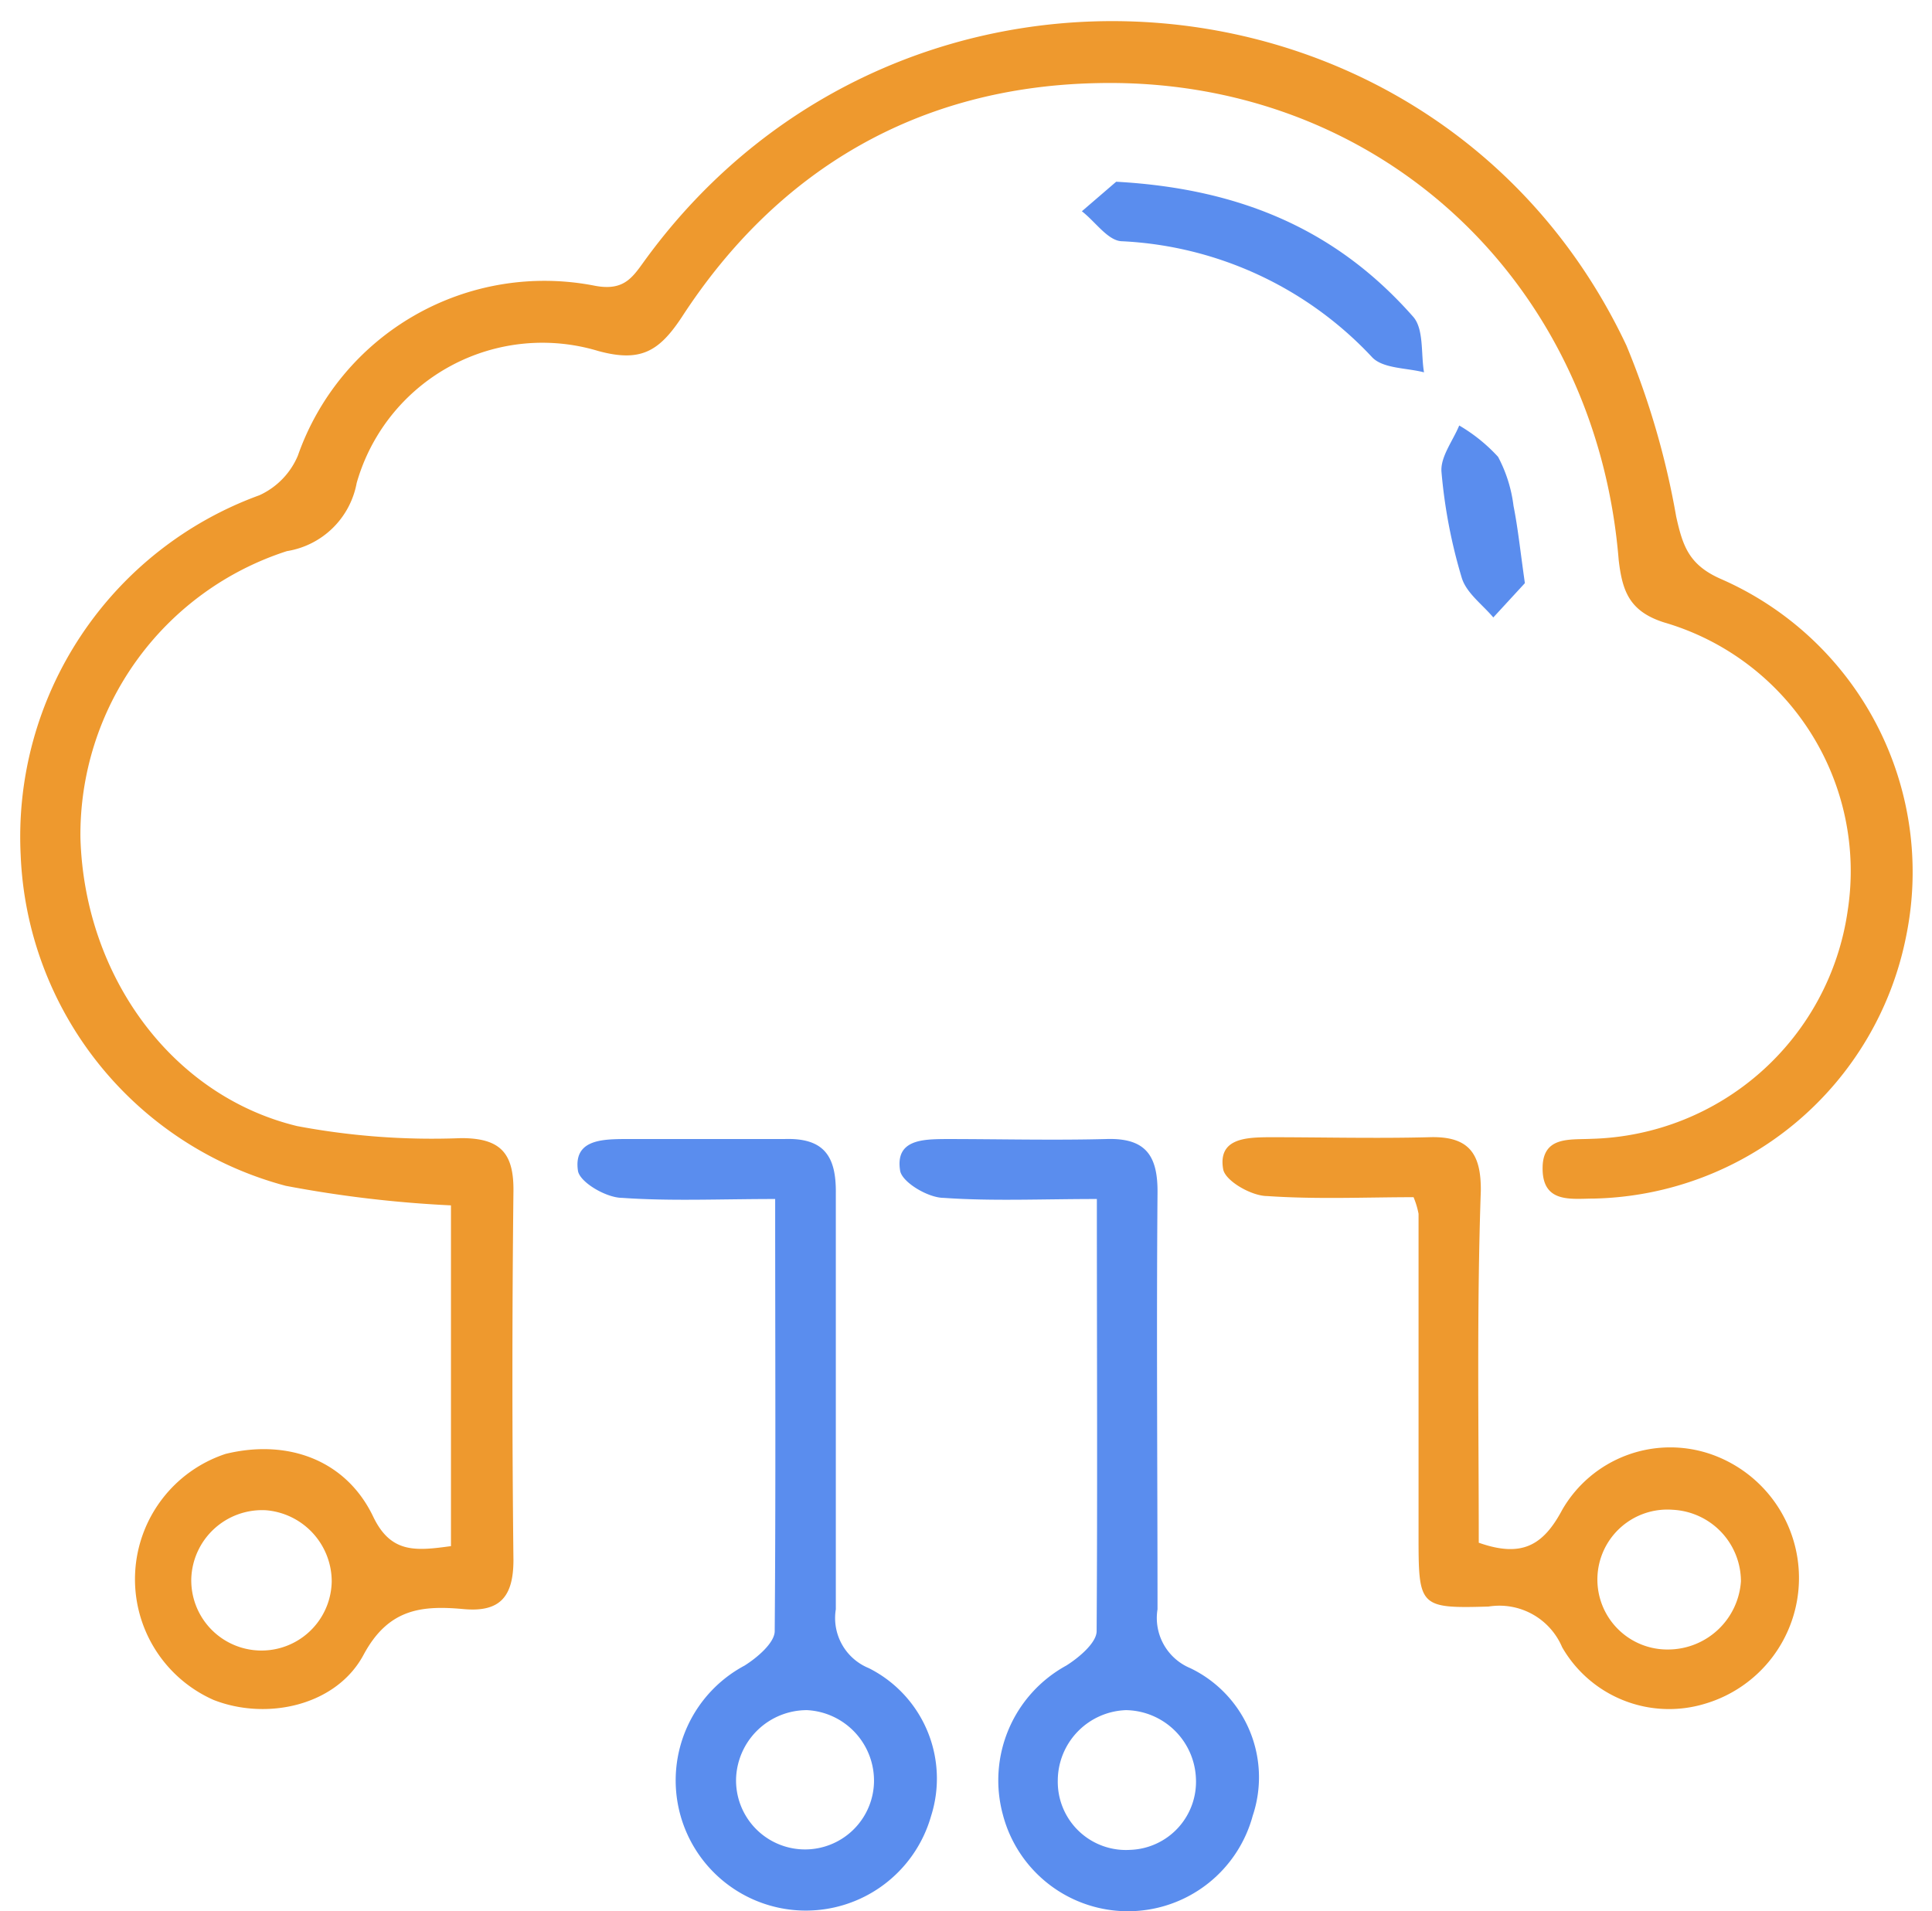 <svg id="Layer_1" data-name="Layer 1" xmlns="http://www.w3.org/2000/svg" viewBox="0 0 85.04 84.13"><defs><style>.cls-1{fill:#ee992e;}.cls-2{fill:#5a8dee;}</style></defs><title>الايقونات جاهزة2</title><path class="cls-1" d="M19.85,68.06v-15a52.21,52.21,0,0,1-7.27-.86A15.72,15.72,0,0,1,.91,37.64,16,16,0,0,1,11.42,21.8a3.34,3.34,0,0,0,1.69-1.74,11.5,11.5,0,0,1,13.08-7.48c1.33.25,1.68-.42,2.26-1.21C39.8-4.11,63.48-2,71.59,15.21a35.62,35.62,0,0,1,2.19,7.53c.29,1.3.56,2.14,2,2.76a14.08,14.08,0,0,1,8.12,15.72A14.33,14.33,0,0,1,70.19,52.76c-1,0-2.3.24-2.29-1.34,0-1.42,1.2-1.24,2.16-1.29A11.7,11.7,0,0,0,81.33,40.08,11.4,11.4,0,0,0,73.25,27.4c-1.54-.49-1.84-1.39-2-2.74-1-12.36-10.68-21.3-23-21-7.79.17-14,3.77-18.24,10.3-1,1.51-1.81,2-3.68,1.49A8.5,8.5,0,0,0,15.7,21.26a3.72,3.72,0,0,1-3.07,3A13.11,13.11,0,0,0,3.54,36.87c.17,6.07,4,11.36,9.54,12.7a32.06,32.06,0,0,0,7.22.53c1.72,0,2.32.65,2.3,2.34q-.09,8.12,0,16.23c0,1.65-.62,2.31-2.21,2.16-1.86-.17-3.3,0-4.38,2-1.2,2.26-4.27,2.92-6.61,2A5.81,5.81,0,0,1,9.93,64c2.74-.67,5.32.27,6.51,2.79C17.22,68.39,18.31,68.27,19.85,68.06ZM14.6,69.7a3.15,3.15,0,0,0-2.9-3.22,3.12,3.12,0,0,0-3.28,3,3.09,3.09,0,0,0,6.18.17Z"/><path class="cls-1" d="M65.09,67.91c1.9.67,2.84.12,3.68-1.46A5.49,5.49,0,0,1,75.27,64a5.77,5.77,0,0,1-.23,11,5.43,5.43,0,0,1-6.28-2.49,3,3,0,0,0-3.24-1.79c-3.07.09-3.08,0-3.08-3.15q0-7.08,0-14.14a3.71,3.71,0,0,0-.22-.73c-2.07,0-4.26.1-6.44-.05-.7,0-1.85-.67-1.94-1.18-.24-1.36,1-1.4,2-1.41,2.35,0,4.71.06,7.06,0,1.74-.06,2.3.7,2.28,2.37C65,57.61,65.09,62.73,65.09,67.91Zm11.54,1.7a3.16,3.16,0,0,0-3-3.15,3.08,3.08,0,1,0-.17,6.15A3.22,3.22,0,0,0,76.63,69.61Z"/><path class="cls-2" d="M48.28,52.78c-2.46,0-4.61.1-6.74-.05-.69,0-1.84-.69-1.92-1.2-.22-1.37,1-1.38,2-1.39,2.35,0,4.71.06,7.07,0,1.76-.06,2.28.75,2.26,2.39-.05,6.1,0,12.21,0,18.31a2.39,2.39,0,0,0,1.44,2.59,5.33,5.33,0,0,1,2.75,6.5,5.69,5.69,0,0,1-11-.06,5.76,5.76,0,0,1,2.79-6.55c.56-.35,1.33-1,1.34-1.51C48.31,65.56,48.28,59.33,48.28,52.78Zm1.28,22.5a3.11,3.11,0,0,0-3,3.1,3,3,0,0,0,3.19,3.05,3,3,0,0,0,2.89-3.16A3.13,3.13,0,0,0,49.56,75.28Z"/><path class="cls-2" d="M34.12,52.78c-2.46,0-4.6.1-6.73-.05-.71,0-1.87-.69-1.95-1.19-.2-1.34,1-1.39,2-1.4,2.36,0,4.72,0,7.08,0,1.74-.06,2.29.74,2.27,2.39,0,6.1,0,12.21,0,18.31a2.38,2.38,0,0,0,1.45,2.59,5.44,5.44,0,0,1,2.74,6.52,5.73,5.73,0,1,1-8.21-6.63c.56-.35,1.32-1,1.33-1.51C34.15,65.56,34.12,59.33,34.12,52.78Zm1.41,22.5a3.12,3.12,0,0,0-3.13,3,3,3,0,1,0,6.07.19A3.11,3.11,0,0,0,35.53,75.28Z"/><path class="cls-2" d="M49.13,8c5.65.31,9.81,2.24,13.07,5.94.48.54.34,1.62.48,2.45-.77-.2-1.8-.16-2.28-.66a16.12,16.12,0,0,0-11-5.11c-.62,0-1.18-.86-1.78-1.32Z"/><path class="cls-2" d="M67.12,25.67l-1.39,1.51c-.48-.57-1.19-1.08-1.39-1.75a23,23,0,0,1-.89-4.65c-.06-.66.5-1.37.78-2.05a7.34,7.34,0,0,1,1.71,1.38,6.21,6.21,0,0,1,.68,2.16C66.81,23.22,66.91,24.19,67.12,25.67Z"/></svg>